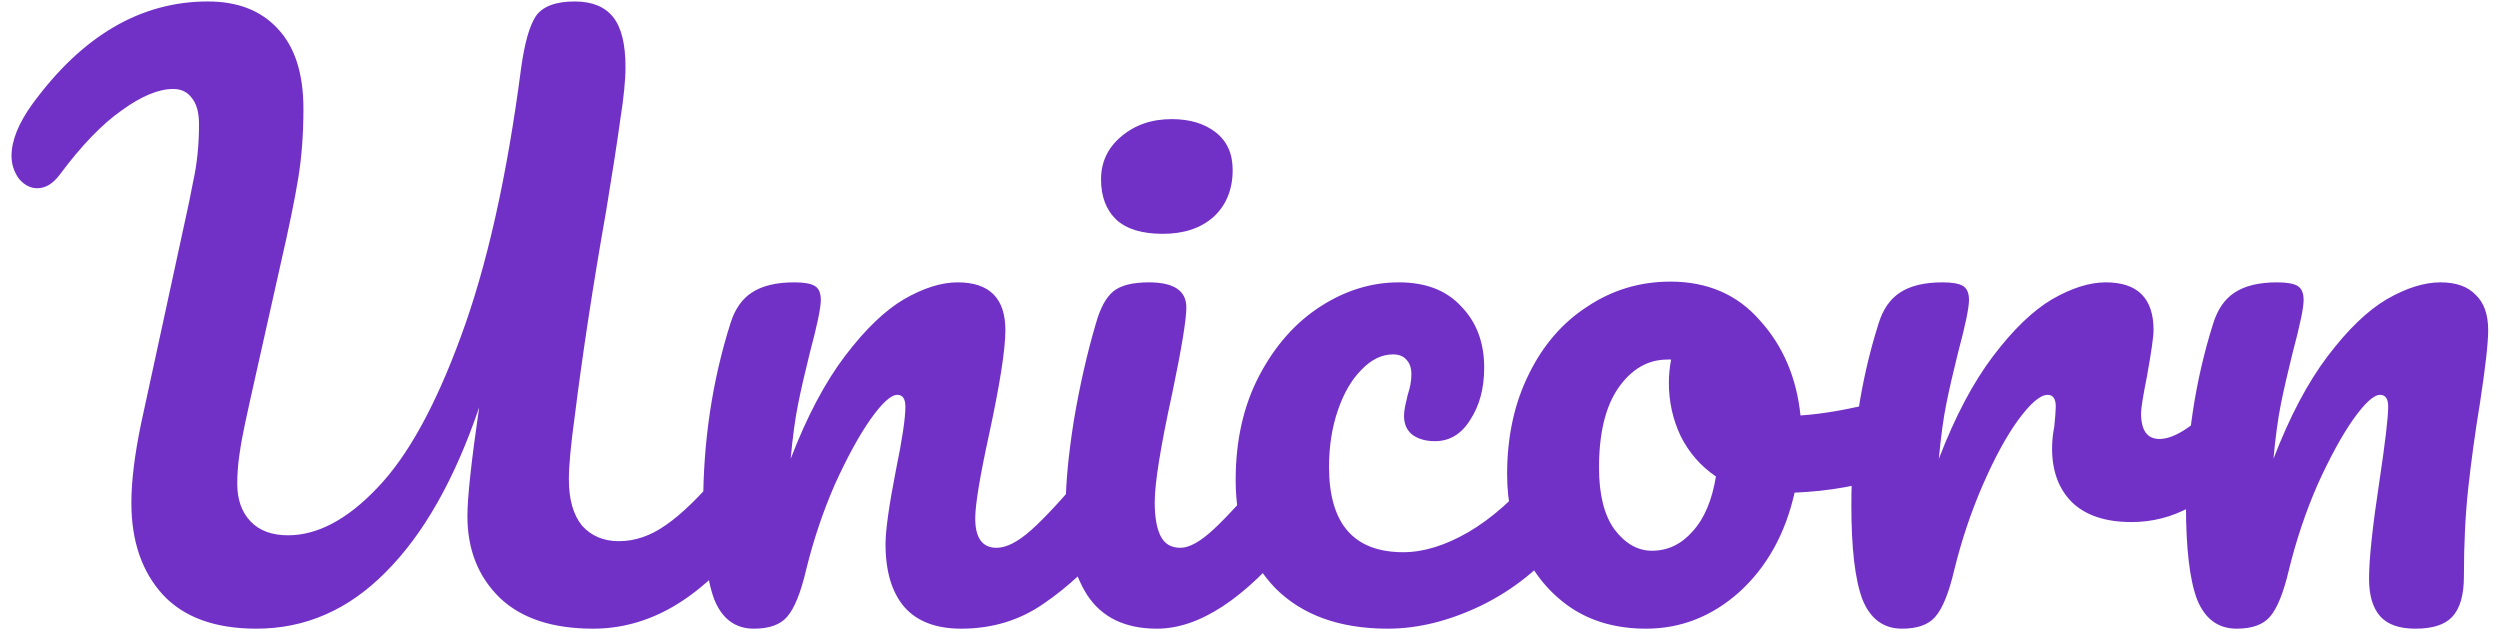 <svg width="204" height="52" viewBox="0 0 204 52" fill="none" xmlns="http://www.w3.org/2000/svg">
<path d="M20.92 51.3C17.56 51.3 15.02 50.38 13.3 48.54C11.58 46.66 10.72 44.16 10.72 41.04C10.72 39.28 10.98 37.14 11.5 34.62L15.22 17.46C15.3 17.14 15.48 16.26 15.76 14.82C16.08 13.38 16.24 11.82 16.24 10.14C16.24 9.18 16.04 8.46 15.64 7.98C15.28 7.5 14.78 7.26 14.14 7.26C12.94 7.26 11.54 7.84 9.94 9C8.34 10.12 6.66 11.86 4.9 14.22C4.34 14.98 3.72 15.36 3.04 15.36C2.48 15.36 1.98 15.1 1.54 14.58C1.14 14.02 0.94 13.4 0.94 12.72C0.94 11.48 1.5 10.08 2.62 8.52C6.7 2.92 11.48 0.12 16.96 0.12C19.4 0.12 21.3 0.86 22.66 2.34C24.06 3.82 24.76 6 24.76 8.88C24.76 10.92 24.62 12.8 24.34 14.52C24.06 16.24 23.58 18.58 22.9 21.54L20.44 32.52C20.36 32.88 20.22 33.52 20.02 34.44C19.82 35.36 19.66 36.24 19.54 37.08C19.42 37.88 19.36 38.68 19.36 39.48C19.36 40.76 19.72 41.78 20.44 42.54C21.16 43.3 22.18 43.68 23.5 43.68C25.9 43.68 28.32 42.4 30.76 39.84C33.24 37.28 35.52 33.16 37.6 27.48C39.72 21.76 41.36 14.46 42.52 5.58C42.8 3.54 43.2 2.12 43.72 1.32C44.28 0.52 45.34 0.12 46.9 0.12C48.3 0.12 49.34 0.54 50.02 1.38C50.7 2.22 51.04 3.58 51.04 5.46C51.04 6.54 50.9 7.96 50.62 9.72C50.38 11.48 50 13.94 49.48 17.1C48.4 23.22 47.54 28.84 46.9 33.96C46.58 36.28 46.42 38 46.42 39.12C46.42 40.76 46.78 42.02 47.5 42.9C48.26 43.74 49.26 44.16 50.5 44.16C51.82 44.16 53.1 43.72 54.34 42.84C55.62 41.96 57.12 40.5 58.84 38.46C59.32 37.9 59.86 37.62 60.46 37.62C60.98 37.62 61.38 37.86 61.66 38.34C61.98 38.82 62.14 39.48 62.14 40.32C62.14 41.88 61.76 43.12 61 44.04C58.92 46.56 56.86 48.4 54.82 49.56C52.78 50.72 50.64 51.3 48.4 51.3C45.08 51.3 42.54 50.46 40.78 48.78C39.02 47.06 38.14 44.84 38.14 42.12C38.14 40.6 38.46 37.64 39.1 33.24C37.1 39.12 34.56 43.6 31.48 46.68C28.44 49.76 24.92 51.3 20.92 51.3ZM61.519 51.3C59.999 51.3 58.919 50.5 58.279 48.9C57.679 47.3 57.379 44.74 57.379 41.22C57.379 36.02 58.119 31.08 59.599 26.4C59.959 25.24 60.539 24.4 61.339 23.88C62.179 23.32 63.339 23.04 64.819 23.04C65.619 23.04 66.179 23.14 66.499 23.34C66.819 23.54 66.979 23.92 66.979 24.48C66.979 25.12 66.679 26.56 66.079 28.8C65.679 30.4 65.359 31.8 65.119 33C64.879 34.2 64.679 35.68 64.519 37.44C65.839 34 67.319 31.2 68.959 29.04C70.599 26.88 72.199 25.34 73.759 24.42C75.359 23.5 76.819 23.04 78.139 23.04C80.739 23.04 82.039 24.34 82.039 26.94C82.039 28.5 81.599 31.32 80.719 35.4C79.959 38.88 79.579 41.18 79.579 42.3C79.579 43.9 80.159 44.7 81.319 44.7C82.119 44.7 83.059 44.22 84.139 43.26C85.259 42.26 86.739 40.66 88.579 38.46C89.059 37.9 89.599 37.62 90.199 37.62C90.719 37.62 91.119 37.86 91.399 38.34C91.719 38.82 91.879 39.48 91.879 40.32C91.879 41.92 91.499 43.16 90.739 44.04C89.019 46.16 87.159 47.9 85.159 49.26C83.199 50.62 80.959 51.3 78.439 51.3C76.399 51.3 74.859 50.72 73.819 49.56C72.779 48.36 72.259 46.64 72.259 44.4C72.259 43.28 72.539 41.28 73.099 38.4C73.619 35.88 73.879 34.14 73.879 33.18C73.879 32.54 73.659 32.22 73.219 32.22C72.699 32.22 71.959 32.9 70.999 34.26C70.079 35.58 69.119 37.34 68.119 39.54C67.159 41.74 66.379 44.06 65.779 46.5C65.339 48.38 64.819 49.66 64.219 50.34C63.659 50.98 62.759 51.3 61.519 51.3ZM94.885 19.08C93.204 19.08 91.945 18.7 91.105 17.94C90.264 17.14 89.844 16.04 89.844 14.64C89.844 13.24 90.385 12.08 91.465 11.16C92.585 10.2 93.965 9.72 95.605 9.72C97.085 9.72 98.284 10.08 99.204 10.8C100.125 11.52 100.585 12.54 100.585 13.86C100.585 15.46 100.065 16.74 99.025 17.7C97.984 18.62 96.605 19.08 94.885 19.08ZM94.404 51.3C91.805 51.3 89.904 50.38 88.704 48.54C87.544 46.7 86.965 44.26 86.965 41.22C86.965 39.42 87.184 37.12 87.624 34.32C88.105 31.48 88.704 28.84 89.424 26.4C89.784 25.12 90.264 24.24 90.865 23.76C91.465 23.28 92.424 23.04 93.745 23.04C95.784 23.04 96.805 23.72 96.805 25.08C96.805 26.08 96.424 28.4 95.665 32.04C94.704 36.44 94.225 39.42 94.225 40.98C94.225 42.18 94.385 43.1 94.704 43.74C95.025 44.38 95.564 44.7 96.325 44.7C97.044 44.7 97.945 44.2 99.025 43.2C100.105 42.2 101.545 40.62 103.345 38.46C103.825 37.9 104.365 37.62 104.965 37.62C105.485 37.62 105.885 37.86 106.165 38.34C106.485 38.82 106.645 39.48 106.645 40.32C106.645 41.92 106.265 43.16 105.505 44.04C101.545 48.88 97.844 51.3 94.404 51.3ZM113.25 51.3C109.33 51.3 106.27 50.2 104.07 48C101.91 45.76 100.83 42.82 100.83 39.18C100.83 35.94 101.47 33.1 102.75 30.66C104.03 28.22 105.69 26.34 107.73 25.02C109.77 23.7 111.91 23.04 114.15 23.04C116.35 23.04 118.05 23.7 119.25 25.02C120.49 26.3 121.11 27.96 121.11 30C121.11 31.68 120.73 33.1 119.97 34.26C119.25 35.42 118.29 36 117.09 36C116.33 36 115.71 35.82 115.23 35.46C114.79 35.1 114.57 34.6 114.57 33.96C114.57 33.68 114.61 33.36 114.69 33C114.77 32.64 114.83 32.38 114.87 32.22C115.07 31.62 115.17 31.06 115.17 30.54C115.17 30.02 115.03 29.62 114.75 29.34C114.51 29.06 114.15 28.92 113.67 28.92C112.75 28.92 111.89 29.34 111.09 30.18C110.29 30.98 109.65 32.08 109.17 33.48C108.69 34.88 108.45 36.42 108.45 38.1C108.45 42.74 110.47 45.06 114.51 45.06C116.15 45.06 117.91 44.52 119.79 43.44C121.71 42.32 123.59 40.66 125.43 38.46C125.91 37.9 126.45 37.62 127.05 37.62C127.57 37.62 127.97 37.86 128.25 38.34C128.57 38.82 128.73 39.48 128.73 40.32C128.73 41.84 128.35 43.08 127.59 44.04C125.71 46.36 123.45 48.16 120.81 49.44C118.21 50.68 115.69 51.3 113.25 51.3ZM154.48 32.58C155 32.58 155.4 32.84 155.68 33.36C155.96 33.88 156.1 34.54 156.1 35.34C156.1 37.26 155.52 38.4 154.36 38.76C151.96 39.6 149.32 40.08 146.44 40.2C145.68 43.56 144.18 46.26 141.94 48.3C139.7 50.3 137.16 51.3 134.32 51.3C131.92 51.3 129.86 50.72 128.14 49.56C126.46 48.4 125.18 46.86 124.3 44.94C123.42 43.02 122.98 40.94 122.98 38.7C122.98 35.66 123.56 32.96 124.72 30.6C125.88 28.2 127.48 26.34 129.52 25.02C131.56 23.66 133.82 22.98 136.3 22.98C139.34 22.98 141.78 24.04 143.62 26.16C145.5 28.24 146.6 30.82 146.92 33.9C148.8 33.78 151.04 33.38 153.64 32.7C153.96 32.62 154.24 32.58 154.48 32.58ZM134.8 44.94C136.08 44.94 137.18 44.42 138.1 43.38C139.06 42.34 139.7 40.84 140.02 38.88C138.78 38.04 137.82 36.94 137.14 35.58C136.5 34.22 136.18 32.78 136.18 31.26C136.18 30.62 136.24 29.98 136.36 29.34H136.06C134.46 29.34 133.12 30.12 132.04 31.68C131 33.2 130.48 35.36 130.48 38.16C130.48 40.36 130.9 42.04 131.74 43.2C132.62 44.36 133.64 44.94 134.8 44.94ZM155.21 51.3C153.69 51.3 152.61 50.5 151.97 48.9C151.37 47.3 151.07 44.74 151.07 41.22C151.07 36.02 151.81 31.08 153.29 26.4C153.65 25.24 154.23 24.4 155.03 23.88C155.87 23.32 157.03 23.04 158.51 23.04C159.31 23.04 159.87 23.14 160.19 23.34C160.51 23.54 160.67 23.92 160.67 24.48C160.67 25.12 160.37 26.56 159.77 28.8C159.37 30.4 159.05 31.8 158.81 33C158.57 34.2 158.37 35.68 158.21 37.44C159.53 34 161.01 31.2 162.65 29.04C164.29 26.88 165.89 25.34 167.45 24.42C169.05 23.5 170.51 23.04 171.83 23.04C174.43 23.04 175.73 24.34 175.73 26.94C175.73 27.46 175.55 28.72 175.19 30.72C174.87 32.32 174.71 33.32 174.71 33.72C174.71 35.12 175.21 35.82 176.21 35.82C177.33 35.82 178.77 34.94 180.53 33.18C181.05 32.66 181.59 32.4 182.15 32.4C182.67 32.4 183.07 32.64 183.35 33.12C183.67 33.56 183.83 34.16 183.83 34.92C183.83 36.4 183.43 37.56 182.63 38.4C181.51 39.56 180.19 40.56 178.67 41.4C177.19 42.2 175.61 42.6 173.93 42.6C171.81 42.6 170.19 42.06 169.07 40.98C167.99 39.9 167.45 38.44 167.45 36.6C167.45 36 167.51 35.4 167.63 34.8C167.71 34 167.75 33.46 167.75 33.18C167.75 32.54 167.53 32.22 167.09 32.22C166.49 32.22 165.69 32.9 164.69 34.26C163.73 35.58 162.77 37.34 161.81 39.54C160.85 41.74 160.07 44.06 159.47 46.5C159.03 48.38 158.51 49.66 157.91 50.34C157.35 50.98 156.45 51.3 155.21 51.3ZM182.515 51.3C180.995 51.3 179.915 50.5 179.275 48.9C178.675 47.3 178.375 44.74 178.375 41.22C178.375 36.02 179.115 31.08 180.595 26.4C180.955 25.24 181.535 24.4 182.335 23.88C183.175 23.32 184.335 23.04 185.815 23.04C186.615 23.04 187.175 23.14 187.495 23.34C187.815 23.54 187.975 23.92 187.975 24.48C187.975 25.12 187.675 26.56 187.075 28.8C186.675 30.4 186.355 31.8 186.115 33C185.875 34.2 185.675 35.68 185.515 37.44C186.835 34 188.315 31.2 189.955 29.04C191.595 26.88 193.195 25.34 194.755 24.42C196.355 23.5 197.815 23.04 199.135 23.04C200.415 23.04 201.375 23.38 202.015 24.06C202.695 24.7 203.035 25.66 203.035 26.94C203.035 27.98 202.815 29.94 202.375 32.82C201.975 35.26 201.655 37.58 201.415 39.78C201.175 41.94 201.055 44.36 201.055 47.04C201.055 48.56 200.735 49.66 200.095 50.34C199.495 50.98 198.495 51.3 197.095 51.3C195.775 51.3 194.815 50.96 194.215 50.28C193.615 49.6 193.315 48.58 193.315 47.22C193.315 45.62 193.595 42.98 194.155 39.3C194.635 36.1 194.875 34.06 194.875 33.18C194.875 32.54 194.655 32.22 194.215 32.22C193.695 32.22 192.955 32.9 191.995 34.26C191.075 35.58 190.115 37.34 189.115 39.54C188.155 41.74 187.375 44.06 186.775 46.5C186.335 48.38 185.815 49.66 185.215 50.34C184.655 50.98 183.755 51.3 182.515 51.3Z" fill="#7231C6"/>
</svg>
